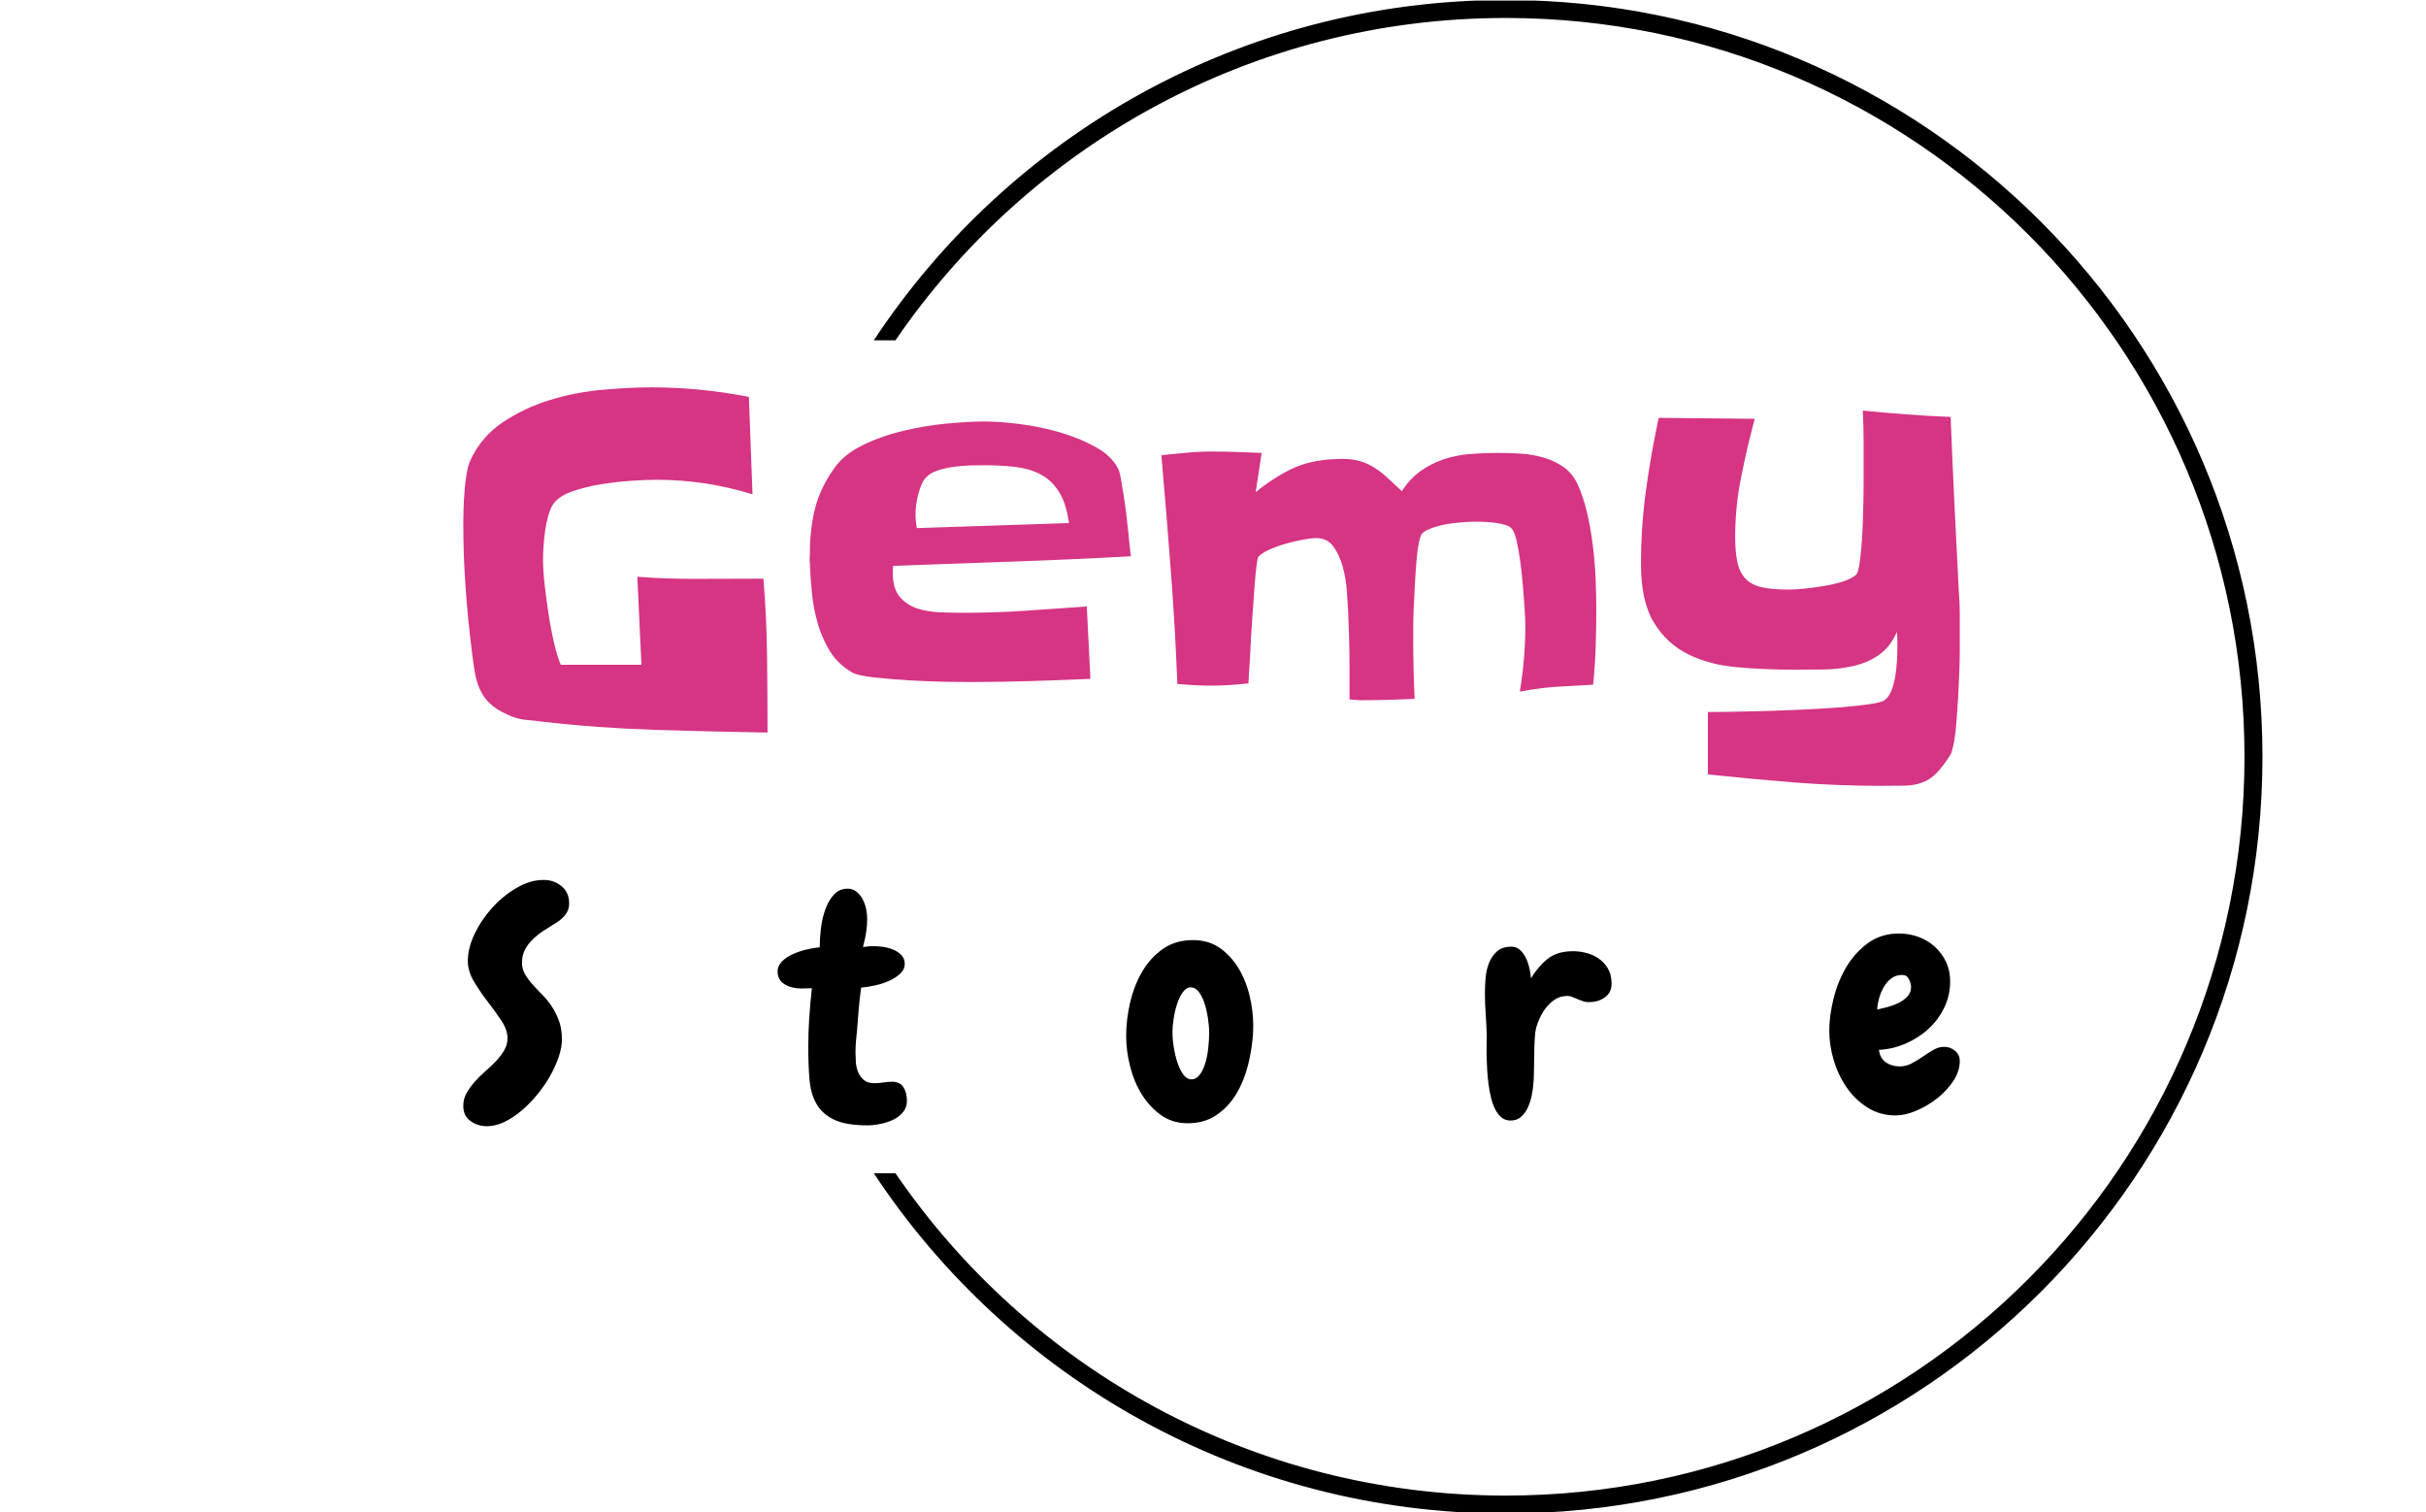 <svg xmlns="http://www.w3.org/2000/svg" version="1.1" xmlns:xlink="http://www.w3.org/1999/xlink" xmlns:svgjs="http://svgjs.dev/svgjs" width="1500" height="935" viewBox="0 0 1500 935"><g transform="matrix(1,0,0,1,-0.909,0.379)"><svg viewBox="0 0 396 247" data-background-color="#ffffff" preserveAspectRatio="xMidYMid meet" height="935" width="1500" xmlns="http://www.w3.org/2000/svg" xmlns:xlink="http://www.w3.org/1999/xlink"><g id="tight-bounds" transform="matrix(1,0,0,1,0.24,-0.1)"><svg viewBox="0 0 395.52 247.2" height="247.2" width="395.52"><g><svg></svg></g><g><svg viewBox="0 0 395.52 247.2" height="247.2" width="395.52"><g transform="matrix(1,0,0,1,75.544,63.261)"><svg viewBox="0 0 244.431 120.677" height="120.677" width="244.431"><g><svg viewBox="0 0 244.431 120.677" height="120.677" width="244.431"><g><svg viewBox="0 0 244.431 120.677" height="120.677" width="244.431"><g><svg viewBox="0 0 244.431 120.677" height="120.677" width="244.431"><g id="textblocktransform"><svg viewBox="0 0 244.431 120.677" height="120.677" width="244.431" id="textblock"><g><svg viewBox="0 0 244.431 65.087" height="65.087" width="244.431"><g transform="matrix(1,0,0,1,0,0)"><svg width="244.431" viewBox="2.73 -36.23 160.45 42.72" height="65.087" data-palette-color="#d63484"><path d="M35.35 0.78L35.35 0.78Q29.44 0.68 23.27 0.49 17.09 0.29 11.18-0.39L11.18-0.39Q10.5-0.49 9.64-0.56 8.79-0.63 8.11-0.88L8.11-0.88Q6.69-1.42 5.88-2.08 5.08-2.73 4.64-3.59 4.2-4.44 4-5.49 3.81-6.54 3.66-7.86L3.66-7.86Q3.22-11.28 2.98-14.72 2.73-18.16 2.73-21.63L2.73-21.63Q2.73-22.27 2.76-23.17 2.78-24.07 2.86-25.05 2.93-26.03 3.08-26.9 3.22-27.78 3.47-28.37L3.47-28.37Q4.64-30.91 6.91-32.45 9.18-33.98 11.91-34.84 14.65-35.69 17.55-35.96 20.46-36.23 22.9-36.23L22.9-36.23Q28.13-36.23 33.35-35.21L33.35-35.21 33.74-24.76Q28.76-26.32 23.44-26.32L23.44-26.32Q22.46-26.32 20.85-26.22 19.24-26.12 17.55-25.85 15.87-25.59 14.4-25.07 12.94-24.56 12.35-23.68L12.35-23.68Q12.06-23.24 11.84-22.46 11.62-21.68 11.5-20.83 11.38-19.97 11.33-19.14 11.28-18.31 11.28-17.77L11.28-17.77Q11.28-16.65 11.45-15.11 11.62-13.57 11.87-11.96 12.11-10.35 12.45-8.89 12.79-7.42 13.18-6.49L13.18-6.49 21.83-6.49 21.39-15.92Q24.76-15.67 28.15-15.7 31.54-15.72 34.91-15.72L34.91-15.72Q35.25-11.57 35.3-7.47 35.35-3.37 35.35 0.78ZM74.31-18.12L74.31-18.12Q67.92-17.77 61.57-17.55 55.22-17.33 48.83-17.09L48.83-17.09Q48.78-16.89 48.78-16.7 48.78-16.5 48.78-16.31L48.78-16.31Q48.78-14.65 49.53-13.77 50.29-12.89 51.41-12.52 52.54-12.16 53.9-12.11 55.27-12.06 56.44-12.06L56.44-12.06Q59.71-12.06 62.99-12.28 66.26-12.5 69.58-12.74L69.58-12.74 69.97-4.98Q66.75-4.83 63.55-4.74 60.35-4.64 57.13-4.64L57.13-4.64Q56.44-4.64 54.61-4.66 52.78-4.69 50.71-4.81 48.63-4.93 46.82-5.13 45.02-5.32 44.43-5.66L44.43-5.66Q42.92-6.54 42.06-7.91 41.21-9.28 40.74-10.89 40.28-12.5 40.11-14.18 39.94-15.87 39.89-17.43L39.89-17.43Q39.84-17.68 39.87-17.94 39.89-18.21 39.89-18.46L39.89-18.46Q39.89-21.04 40.45-23.27 41.01-25.49 42.53-27.59L42.53-27.59Q43.55-29.05 45.55-30.03 47.56-31.01 49.9-31.57 52.24-32.13 54.59-32.35 56.93-32.57 58.64-32.57L58.64-32.57Q60.15-32.57 62.35-32.3 64.55-32.03 66.72-31.4 68.89-30.76 70.65-29.76 72.41-28.76 73.04-27.29L73.04-27.29Q73.14-27 73.26-26.29 73.39-25.59 73.53-24.68 73.68-23.78 73.8-22.75 73.92-21.73 74.02-20.8 74.12-19.87 74.19-19.14 74.27-18.41 74.31-18.12ZM51.36-21.14L67.67-21.68Q67.38-23.83 66.57-25.07 65.77-26.32 64.57-26.93 63.38-27.54 61.84-27.71 60.3-27.88 58.54-27.88L58.54-27.88Q57.96-27.88 57.08-27.86 56.2-27.83 55.32-27.71 54.44-27.59 53.66-27.34 52.88-27.1 52.44-26.66L52.44-26.66Q52.1-26.37 51.88-25.85 51.66-25.34 51.51-24.76 51.36-24.17 51.29-23.61 51.22-23.05 51.22-22.66L51.22-22.66Q51.22-21.88 51.36-21.14L51.36-21.14ZM124.21-12.35L124.21-12.35Q124.21-10.3 124.14-8.33 124.07-6.35 123.87-4.35L123.87-4.35Q121.82-4.25 119.94-4.13 118.06-4 116.01-3.61L116.01-3.61Q116.6-7.13 116.6-10.69L116.6-10.69Q116.6-11.33 116.5-12.87 116.4-14.4 116.23-16.09 116.06-17.77 115.79-19.19 115.52-20.61 115.18-21.04L115.18-21.04Q114.94-21.34 114.45-21.48 113.96-21.63 113.42-21.7 112.89-21.78 112.35-21.8 111.81-21.83 111.47-21.83L111.47-21.83Q110.88-21.83 110.08-21.78 109.27-21.73 108.44-21.61 107.61-21.48 106.86-21.24 106.1-21 105.61-20.65L105.61-20.65Q105.37-20.46 105.2-19.63 105.02-18.8 104.93-17.63 104.83-16.46 104.76-15.09 104.68-13.72 104.63-12.52 104.58-11.33 104.58-10.42 104.58-9.52 104.58-9.28L104.58-9.28Q104.58-6.05 104.73-2.83L104.73-2.83Q103.32-2.78 101.97-2.73 100.63-2.69 99.21-2.69L99.21-2.69Q99.07-2.69 98.82-2.69 98.58-2.69 98.33-2.73L98.33-2.73Q98.04-2.73 97.75-2.78L97.75-2.78 97.75-6.35Q97.75-7.86 97.7-9.47 97.65-11.08 97.6-12.3L97.6-12.3Q97.55-13.13 97.46-14.45 97.36-15.77 97.02-17.02 96.67-18.26 96.02-19.17 95.36-20.07 94.18-20.07L94.18-20.07Q93.65-20.07 92.74-19.9 91.84-19.73 90.89-19.46 89.94-19.19 89.13-18.82 88.33-18.46 87.98-18.07L87.98-18.07Q87.89-17.97 87.76-16.97 87.64-15.97 87.54-14.53 87.45-13.09 87.32-11.4 87.2-9.72 87.13-8.25 87.06-6.79 86.98-5.74 86.91-4.69 86.91-4.49L86.91-4.49Q85.93-4.39 84.93-4.32 83.93-4.25 82.95-4.25L82.95-4.25Q82.03-4.25 81.1-4.3 80.17-4.35 79.29-4.44L79.29-4.44Q79.05-10.64 78.58-16.7 78.12-22.75 77.58-28.96L77.58-28.96Q78.95-29.1 80.29-29.22 81.64-29.35 83-29.35L83-29.35Q84.32-29.35 85.64-29.3 86.96-29.25 88.33-29.2L88.33-29.2 87.69-25Q89.94-26.81 92.01-27.69 94.09-28.56 96.97-28.56L96.97-28.56Q98.09-28.56 98.95-28.3 99.8-28.03 100.51-27.56 101.22-27.1 101.9-26.46 102.58-25.83 103.36-25.1L103.36-25.1Q104.24-26.46 105.39-27.27 106.54-28.08 107.86-28.52 109.17-28.96 110.64-29.08 112.1-29.2 113.57-29.2L113.57-29.2Q114.74-29.2 116.04-29.13 117.33-29.05 118.53-28.71 119.72-28.37 120.7-27.69 121.67-27 122.21-25.83L122.21-25.83Q122.85-24.41 123.24-22.71 123.63-21 123.85-19.19 124.07-17.38 124.14-15.63 124.21-13.87 124.21-12.35ZM163.18-9.62L163.18-9.62Q163.18-9.08 163.18-8.06 163.18-7.03 163.13-5.74 163.08-4.44 163.01-3.05 162.93-1.66 162.83-0.42 162.74 0.83 162.57 1.78 162.39 2.73 162.2 3.13L162.2 3.13Q161.37 4.44 160.66 5.15 159.95 5.86 159.12 6.15 158.29 6.45 157.24 6.47 156.19 6.49 154.78 6.49L154.78 6.49Q150.09 6.49 145.45 6.13 140.81 5.76 136.17 5.27L136.17 5.27 136.17-1.42Q136.61-1.42 138.1-1.44 139.59-1.46 141.59-1.51 143.6-1.56 145.84-1.66 148.09-1.76 150.04-1.9 151.99-2.05 153.41-2.25 154.83-2.44 155.17-2.73L155.17-2.73Q155.61-3.08 155.88-3.78 156.14-4.49 156.27-5.27 156.39-6.05 156.44-6.84 156.49-7.62 156.49-8.11L156.49-8.11Q156.49-8.59 156.49-9.03 156.49-9.47 156.44-10.01L156.44-10.01Q155.71-8.35 154.48-7.52 153.26-6.69 151.75-6.35 150.24-6.01 148.58-5.98 146.92-5.96 145.4-5.96L145.4-5.96Q142.23-5.96 139.27-6.23 136.32-6.49 134.05-7.62 131.78-8.74 130.39-11.01 129-13.28 129-17.29L129-17.29Q129-21.24 129.53-25.17 130.07-29.1 130.9-32.96L130.9-32.96 141.2-32.86Q140.37-29.79 139.74-26.61 139.1-23.44 139.1-20.21L139.1-20.21Q139.1-18.51 139.35-17.43 139.59-16.36 140.23-15.7 140.86-15.04 141.98-14.79 143.11-14.55 144.82-14.55L144.82-14.55Q145.5-14.55 146.5-14.65 147.5-14.75 148.55-14.92 149.6-15.09 150.55-15.38 151.51-15.67 152.04-16.11L152.04-16.11Q152.24-16.26 152.39-17.09 152.53-17.92 152.63-19.07 152.73-20.21 152.78-21.53 152.82-22.85 152.85-24.02 152.87-25.2 152.87-26.05 152.87-26.9 152.87-27.15L152.87-27.15Q152.87-28.81 152.87-30.44 152.87-32.08 152.78-33.74L152.78-33.74Q155.17-33.5 157.49-33.33 159.81-33.15 162.2-33.06L162.2-33.06Q162.39-28.32 162.61-23.68 162.83-19.04 163.08-14.31L163.08-14.31Q163.18-13.13 163.18-11.94 163.18-10.74 163.18-9.62Z" opacity="1" transform="matrix(1,0,0,1,0,0)" fill="#d63484" class="wordmark-text-0" data-fill-palette-color="primary" id="text-0"></path></svg></g></svg></g><g transform="matrix(1,0,0,1,0,80.453)"><svg viewBox="0 0 244.431 40.224" height="40.224" width="244.431"><g transform="matrix(1,0,0,1,0,0)"><svg width="244.431" viewBox="0.24 -38.09 243.01 39.99" height="40.224" data-palette-color="#000000"><path d="M17.43-34.28L17.43-34.28Q17.43-33.15 16.72-32.32 16.02-31.49 15.04-30.96L15.04-30.96Q14.16-30.42 13.23-29.81 12.3-29.2 11.52-28.44 10.74-27.69 10.25-26.76 9.77-25.83 9.77-24.66L9.77-24.66Q9.77-23.63 10.25-22.8 10.74-21.97 11.45-21.17 12.16-20.36 13.01-19.51 13.87-18.65 14.58-17.6 15.28-16.55 15.77-15.23 16.26-13.92 16.26-12.16L16.26-12.16Q16.26-10.94 15.75-9.4 15.23-7.86 14.36-6.3 13.48-4.74 12.28-3.27 11.08-1.81 9.74-0.66 8.4 0.49 6.93 1.2 5.47 1.9 4.1 1.9L4.1 1.9Q2.59 1.9 1.42 1.07 0.24 0.24 0.24-1.42L0.24-1.42Q0.24-2.54 0.78-3.49 1.32-4.44 2.1-5.32 2.88-6.2 3.83-7.03 4.79-7.86 5.57-8.69 6.35-9.52 6.88-10.42 7.42-11.33 7.42-12.35L7.42-12.35Q7.42-13.77 6.42-15.26 5.42-16.75 4.2-18.33 2.98-19.92 1.98-21.58 0.98-23.24 0.98-24.95L0.98-24.95Q0.98-27.05 2.1-29.37 3.22-31.69 4.98-33.62 6.74-35.55 8.94-36.82 11.13-38.09 13.28-38.09L13.28-38.09Q14.99-38.09 16.21-37.06 17.43-36.04 17.43-34.28ZM65.88 1.76L65.88 1.76Q62.41 1.76 60.48 0.85 58.56-0.05 57.6-1.71 56.65-3.37 56.46-5.71 56.26-8.06 56.26-10.94L56.26-10.94Q56.26-13.23 56.41-15.55 56.55-17.87 56.85-20.51L56.85-20.51Q56.16-20.51 55.77-20.48 55.38-20.46 55.14-20.46L55.14-20.46Q53.57-20.46 52.43-21.14 51.28-21.83 51.28-23.24L51.28-23.24Q51.28-24.12 51.94-24.8 52.6-25.49 53.62-25.98 54.65-26.46 55.85-26.76 57.04-27.05 58.12-27.15L58.12-27.15Q58.12-28.52 58.31-30.18 58.51-31.84 59.02-33.28 59.53-34.72 60.41-35.69 61.29-36.67 62.66-36.67L62.66-36.67Q63.44-36.67 64.05-36.21 64.66-35.74 65.05-35.03 65.44-34.33 65.64-33.45 65.83-32.57 65.83-31.74L65.83-31.74Q65.83-30.76 65.68-29.74 65.54-28.71 65.15-27.2L65.15-27.2Q65.98-27.29 66.27-27.32 66.56-27.34 66.81-27.34L66.81-27.34Q67.64-27.34 68.54-27.2 69.44-27.05 70.2-26.71 70.96-26.37 71.45-25.81 71.93-25.24 71.93-24.46L71.93-24.46Q71.93-23.58 71.23-22.9 70.52-22.22 69.44-21.73 68.37-21.24 67.15-20.97 65.93-20.7 64.85-20.61L64.85-20.61Q64.56-18.6 64.44-16.92 64.32-15.23 64.17-13.53L64.17-13.53Q64.07-12.7 64-11.84 63.93-10.99 63.93-10.11L63.93-10.11Q63.93-9.47 63.98-8.62 64.02-7.76 64.32-6.98 64.61-6.2 65.24-5.64 65.88-5.08 67-5.08L67-5.08Q67.69-5.08 68.42-5.2 69.15-5.32 69.88-5.32L69.88-5.32Q71.15-5.32 71.71-4.44 72.28-3.56 72.28-2.2L72.28-2.2Q72.28-1.17 71.67-0.42 71.06 0.34 70.13 0.81 69.2 1.27 68.05 1.51 66.9 1.76 65.88 1.76ZM117.89 1.42L117.89 1.42Q115.4 1.42 113.55 0.1 111.69-1.22 110.42-3.27 109.15-5.32 108.52-7.84 107.88-10.35 107.88-12.79L107.88-12.79Q107.88-15.38 108.52-18.14 109.15-20.9 110.47-23.17 111.79-25.44 113.84-26.88 115.89-28.32 118.72-28.32L118.72-28.32Q121.46-28.32 123.39-26.83 125.31-25.34 126.49-23.12 127.66-20.9 128.15-18.26 128.63-15.63 128.49-13.28L128.49-13.28Q128.34-10.69 127.68-8.06 127.02-5.42 125.75-3.32 124.48-1.22 122.53 0.1 120.58 1.42 117.89 1.42ZM118.38-20.65L118.38-20.65Q117.65-20.65 117.09-19.87 116.52-19.09 116.16-17.97 115.79-16.85 115.6-15.6 115.4-14.36 115.4-13.43L115.4-13.43Q115.4-12.26 115.62-10.89 115.84-9.52 116.23-8.37 116.62-7.23 117.18-6.47 117.75-5.71 118.48-5.71L118.48-5.71Q119.26-5.71 119.82-6.45 120.38-7.18 120.72-8.3 121.07-9.42 121.21-10.77 121.36-12.11 121.36-13.28L121.36-13.28Q121.36-14.36 121.16-15.65 120.97-16.94 120.6-18.07 120.24-19.19 119.67-19.92 119.11-20.65 118.38-20.65ZM183.28-18.26L183.28-18.26Q182.6-18.21 182.11-18.38 181.62-18.55 181.13-18.75L181.13-18.75Q180.7-18.95 180.26-19.12 179.82-19.29 179.28-19.24L179.28-19.24Q178.3-19.19 177.55-18.7 176.79-18.21 176.18-17.48 175.57-16.75 175.13-15.84 174.69-14.94 174.45-14.06L174.45-14.06Q174.3-13.48 174.23-12.28 174.15-11.08 174.15-9.72L174.15-9.72Q174.1-8.3 174.1-7.03 174.1-5.76 174.01-5.03L174.01-5.03Q173.96-4.25 173.76-3.2 173.57-2.15 173.15-1.22 172.74-0.29 172.05 0.34 171.37 0.98 170.29 0.98L170.29 0.98Q169.46 0.98 168.85 0.49 168.24 0 167.83-0.81 167.41-1.61 167.15-2.69 166.88-3.76 166.73-4.88L166.73-4.88Q166.58-6.05 166.51-7.23 166.44-8.4 166.41-9.45 166.39-10.5 166.41-11.38 166.44-12.26 166.44-12.79L166.44-12.79Q166.39-14.5 166.27-16.24 166.14-17.97 166.14-19.68L166.14-19.68Q166.14-20.75 166.24-22.07 166.34-23.39 166.78-24.54 167.22-25.68 168.07-26.46 168.93-27.25 170.44-27.25L170.44-27.25Q171.27-27.25 171.86-26.71 172.44-26.17 172.81-25.39 173.18-24.61 173.37-23.73 173.57-22.85 173.62-22.12L173.62-22.12Q174.79-24.02 176.25-25.22 177.72-26.42 180.06-26.51L180.06-26.51Q181.23-26.56 182.38-26.29 183.53-26.03 184.48-25.42 185.43-24.8 186.04-23.83 186.65-22.85 186.7-21.53L186.7-21.53Q186.8-19.97 185.77-19.14 184.75-18.31 183.28-18.26ZM243.25-8.69L243.25-8.69Q243.25-7.03 242.2-5.44 241.15-3.86 239.57-2.61 237.98-1.37 236.17-0.61 234.37 0.15 232.85 0.15L232.85 0.15Q230.27 0.15 228.24-1.15 226.21-2.44 224.85-4.44 223.48-6.45 222.77-8.86 222.06-11.28 222.06-13.57L222.06-13.57Q222.06-16.02 222.75-18.8 223.43-21.58 224.82-23.93 226.21-26.27 228.34-27.83 230.46-29.39 233.39-29.39L233.39-29.39Q235.05-29.39 236.57-28.83 238.08-28.27 239.2-27.25 240.32-26.22 241.01-24.8 241.69-23.39 241.69-21.63L241.69-21.63Q241.69-19.34 240.72-17.33 239.74-15.33 238.13-13.87 236.52-12.4 234.42-11.5 232.32-10.6 230.12-10.5L230.12-10.5Q230.32-9.08 231.27-8.45 232.22-7.81 233.54-7.81L233.54-7.81Q234.51-7.81 235.44-8.3 236.37-8.79 237.25-9.4 238.13-10.01 238.98-10.5 239.84-10.99 240.72-10.99L240.72-10.99Q241.69-10.99 242.47-10.35 243.25-9.72 243.25-8.69ZM235.34-20.65L235.34-20.65Q235.34-21.29 235-21.97 234.66-22.66 233.93-22.66L233.93-22.66Q232.85-22.66 232.12-22.09 231.39-21.53 230.9-20.68 230.41-19.82 230.14-18.85 229.88-17.87 229.83-17.04L229.83-17.04Q230.51-17.19 231.46-17.43 232.41-17.68 233.27-18.09 234.12-18.51 234.73-19.14 235.34-19.78 235.34-20.65Z" opacity="1" transform="matrix(1,0,0,1,0,0)" fill="#000000" class="slogan-text-1" data-fill-palette-color="secondary" id="text-1"></path></svg></g></svg></g></svg></g></svg></g></svg></g></svg></g></svg></g><g><path d="M245.816 0c68.262 0 123.6 55.338 123.6 123.6 0 68.262-55.338 123.6-123.6 123.6-43.131 0-81.103-22.092-103.216-55.579l3.536 0c21.732 31.784 58.27 52.644 99.68 52.644 66.642 0 120.665-54.024 120.665-120.665 0-66.642-54.024-120.665-120.665-120.665-41.41 0-77.948 20.859-99.68 52.644l-3.536 0c22.113-33.486 60.084-55.579 103.216-55.579z" fill="#000000" stroke="transparent" data-fill-palette-color="tertiary"></path></g></svg></g><defs></defs></svg><rect width="395.52" height="247.2" fill="none" stroke="none" visibility="hidden"></rect></g></svg></g></svg>